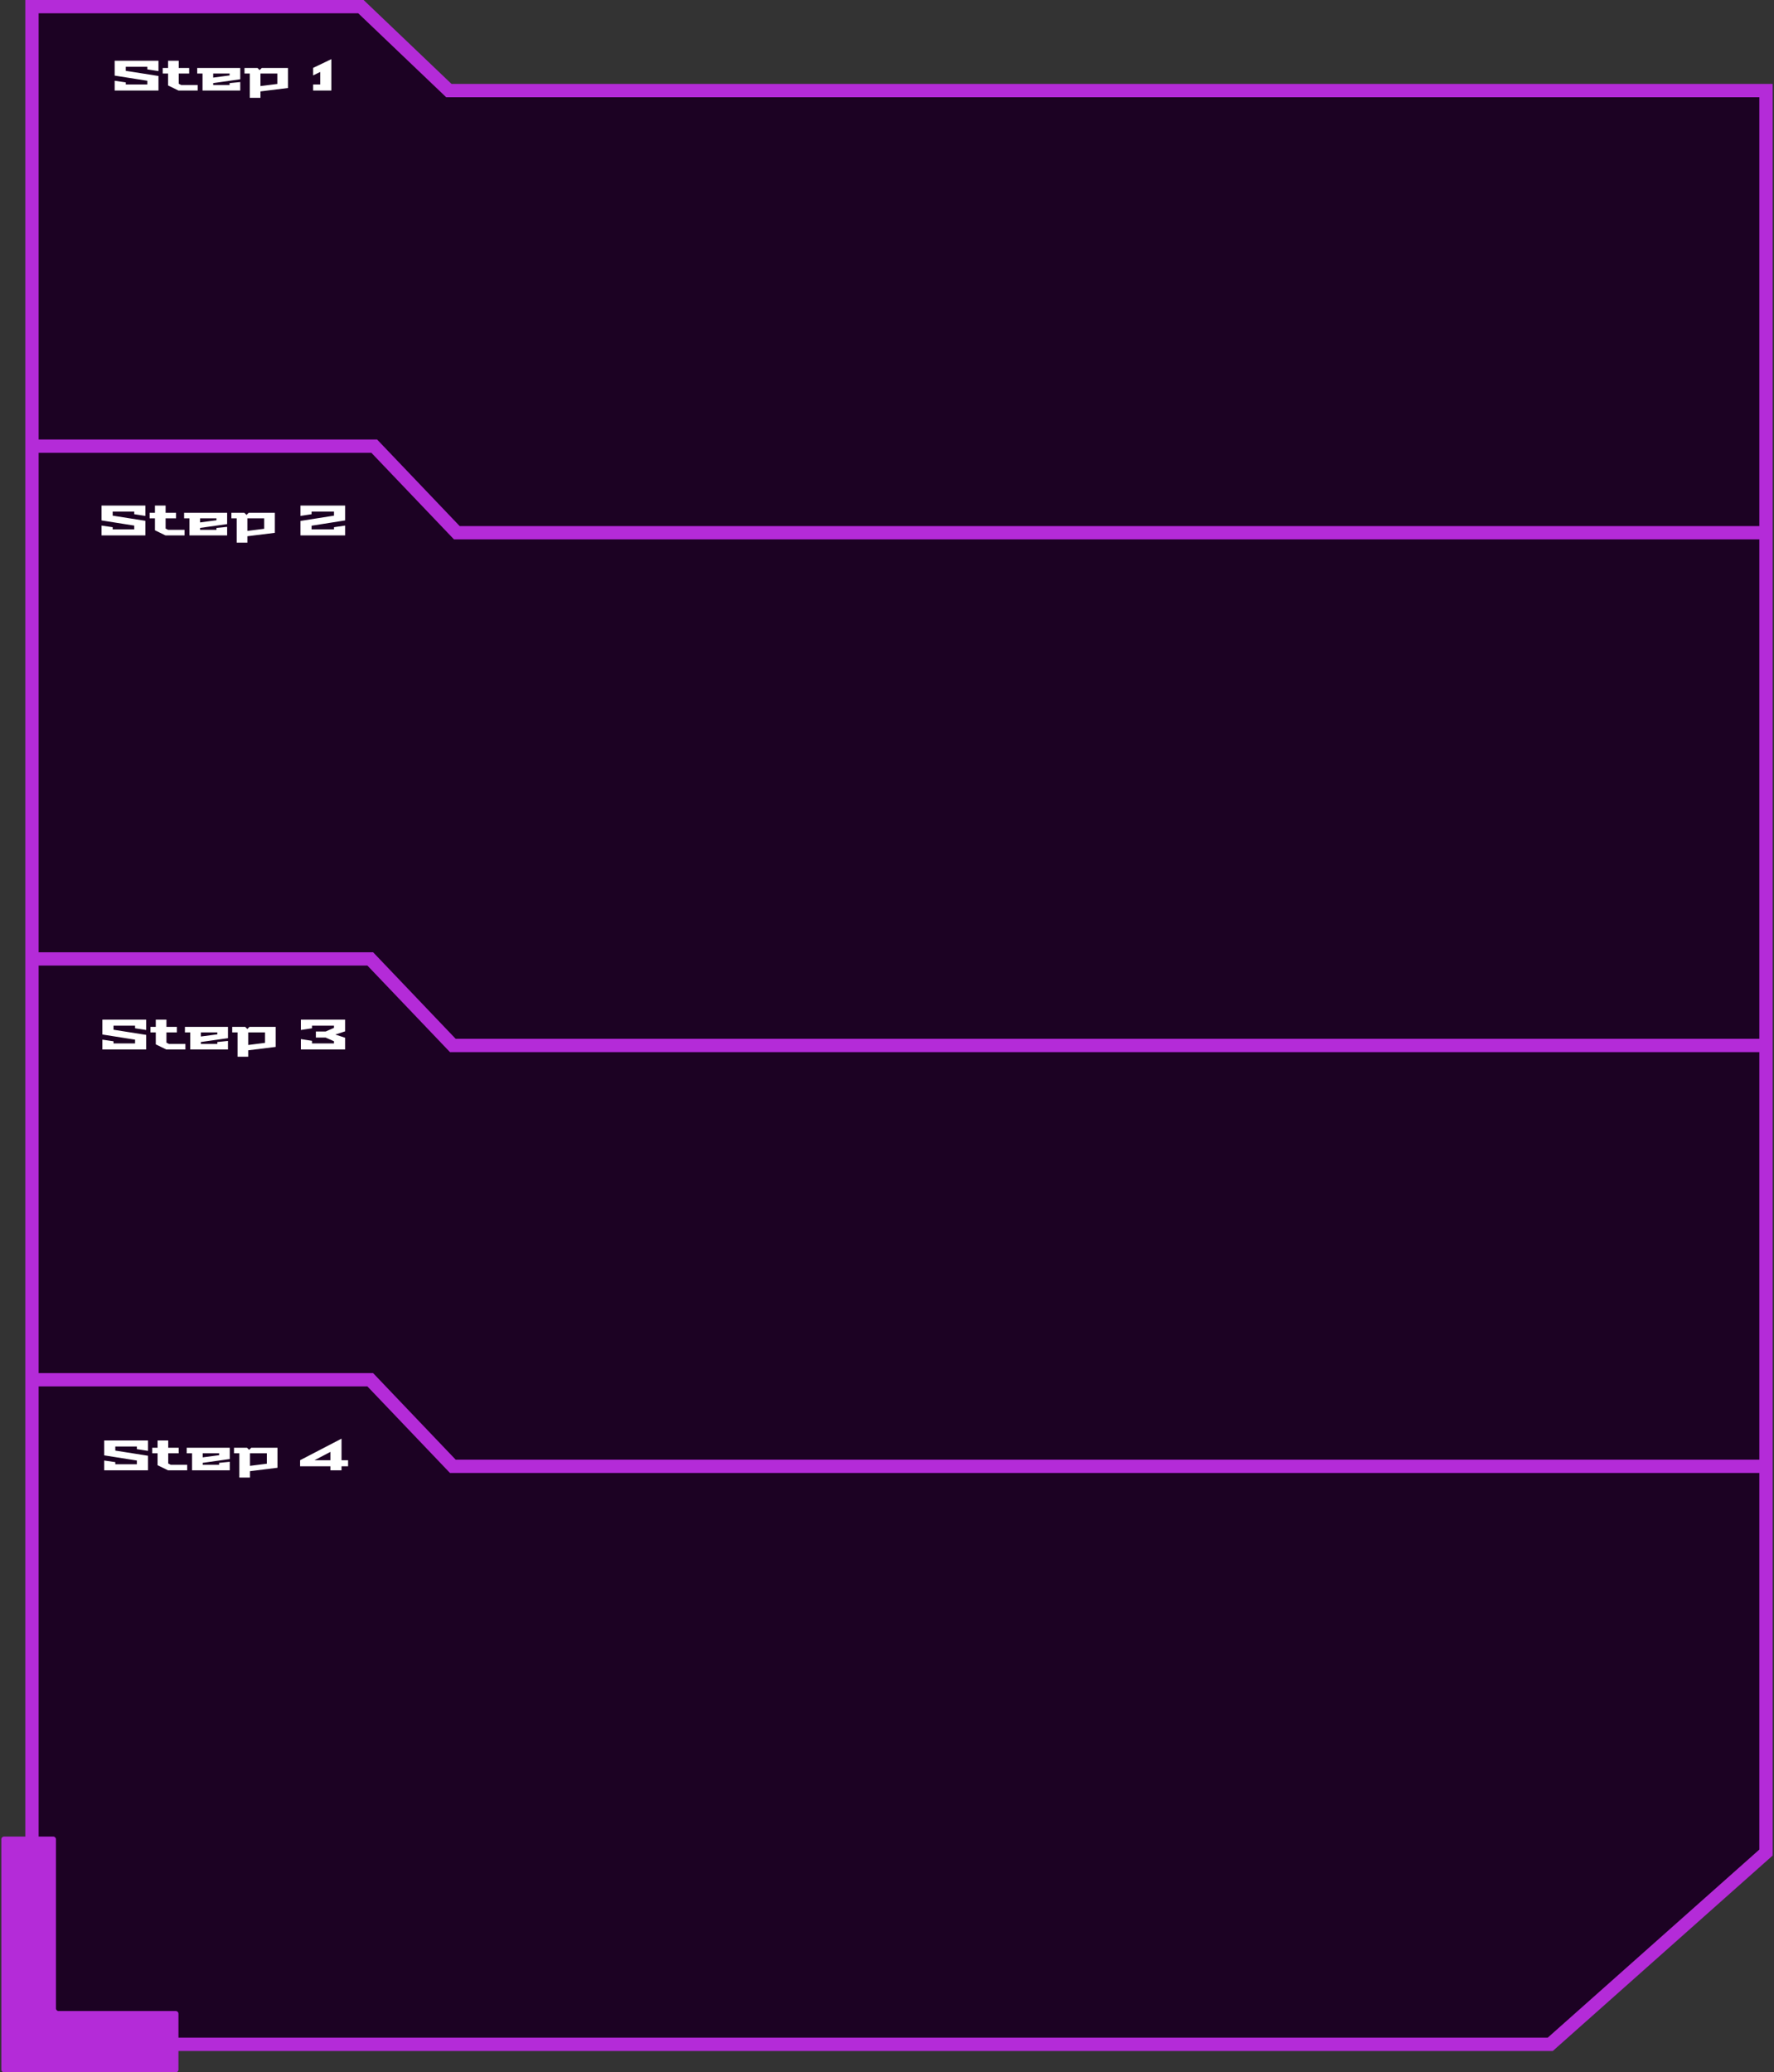 <svg width="666" height="778" viewBox="0 0 666 778" fill="none" xmlns="http://www.w3.org/2000/svg">
<rect x="0" y="0" width="666" height="778" fill="#333333" stroke="none"/>
<path d="M12 767.5V2.5H135.5L168.5 34H663V695.5L582 767.5H12Z" fill="#1C0223" stroke="#B42BD8" stroke-width="5"/>
<path d="M13.5 167.5H140.5L171.5 200H664" stroke="#B42BD8" stroke-width="5"/>
<path d="M12 360H139L170 392.5H662.5" stroke="#B42BD8" stroke-width="5"/>
<path d="M12 518H139L170 550.5H662.5" stroke="#B42BD8" stroke-width="5"/>
<path d="M20 689.5H1.5C0.948 689.5 0.5 689.948 0.5 690.5V777C0.5 777.552 0.948 778 1.5 778H66C66.552 778 67 777.552 67 777V756C67 755.448 66.552 755 66 755H22C21.448 755 21 754.552 21 754V690.5C21 689.948 20.552 689.5 20 689.5Z" fill="#B42BD8"/>
<path d="M43.046 34V30.32L47.222 30.928V31.728H55.318V30.32L43.046 28.384V22.8H59.494V26.688L55.318 26.048V25.072H47.222V26.592L59.494 28.528V34H43.046ZM61.094 27.6V25.52H63.094V22.8H67.094V25.52H71.014V27.6H67.094V31.44L68.054 31.92H74.214V34H67.014L63.094 32.08V27.6H61.094ZM74.036 27.6V25.52H90.196V29.76L80.036 31.2V31.92H86.196V31.2L90.196 30.8V34H76.036V27.6H74.036ZM80.036 29.136L86.196 28.32V27.6H80.036V29.136ZM91.789 27.6V25.52H96.669L97.469 26.32L98.269 25.52H108.109V33.04L97.789 34.32V36.72H93.789V27.6H91.789ZM97.789 32.32L104.109 31.52V27.6H97.789V32.32ZM117.561 34V31.728H120.217V27.024L117.561 28.304V25.488L124.393 22.208V34H117.561Z" fill="white"/>
<path d="M38.124 201V197.32L42.3 197.928V198.728H50.396V197.32L38.124 195.384V189.8H54.572V193.688L50.396 193.048V192.072H42.3V193.592L54.572 195.528V201H38.124ZM56.172 194.6V192.52H58.172V189.8H62.172V192.52H66.093V194.6H62.172V198.44L63.133 198.92H69.293V201H62.093L58.172 199.08V194.6H56.172ZM69.114 194.6V192.52H85.274V196.76L75.114 198.2V198.92H81.274V198.2L85.274 197.8V201H71.114V194.6H69.114ZM75.114 196.136L81.274 195.32V194.6H75.114V196.136ZM86.868 194.6V192.52H91.748L92.547 193.32L93.347 192.52H103.187V200.04L92.868 201.32V203.72H88.868V194.6H86.868ZM92.868 199.32L99.188 198.52V194.6H92.868V199.32ZM112.799 201V195.576L125.391 193.592V192.072H116.975V193.048L112.799 193.688V189.8H129.567V195.384L116.975 197.368V198.728H125.391V197.928L129.567 197.32V201H112.799Z" fill="white"/>
<path d="M38.437 394V390.32L42.613 390.928V391.728H50.709V390.32L38.437 388.384V382.8H54.885V386.688L50.709 386.048V385.072H42.613V386.592L54.885 388.528V394H38.437ZM56.485 387.6V385.52H58.485V382.8H62.485V385.52H66.405V387.6H62.485V391.44L63.445 391.92H69.605V394H62.405L58.485 392.08V387.6H56.485ZM69.426 387.6V385.52H85.586V389.76L75.426 391.2V391.92H81.586V391.2L85.586 390.8V394H71.426V387.6H69.426ZM75.426 389.136L81.586 388.32V387.6H75.426V389.136ZM87.18 387.6V385.52H92.06L92.86 386.32L93.66 385.52H103.5V393.04L93.18 394.32V396.72H89.18V387.6H87.18ZM93.18 392.32L99.5 391.52V387.6H93.18V392.32ZM112.952 394V390.112L117.128 390.752V391.728H125.384V390.912L122.248 389.536H118.584V387.264H122.248L125.384 385.888V385.072H117.128V386.048L112.952 386.688V382.8H129.56V387.2L125.896 388.4L129.56 389.6V394H112.952Z" fill="white"/>
<path d="M39.109 552V548.32L43.285 548.928V549.728H51.381V548.32L39.109 546.384V540.8H55.557V544.688L51.381 544.048V543.072H43.285V544.592L55.557 546.528V552H39.109ZM57.157 545.6V543.52H59.157V540.8H63.157V543.52H67.077V545.6H63.157V549.44L64.117 549.92H70.277V552H63.077L59.157 550.08V545.6H57.157ZM70.098 545.6V543.52H86.258V547.76L76.098 549.2V549.92H82.258V549.2L86.258 548.8V552H72.098V545.6H70.098ZM76.098 547.136L82.258 546.32V545.6H76.098V547.136ZM87.852 545.6V543.52H92.732L93.532 544.32L94.332 543.52H104.172V551.04L93.852 552.32V554.72H89.852V545.6H87.852ZM93.852 550.32L100.172 549.52V545.6H93.852V550.32ZM112.664 550.496V548.208L128.216 540.112V548.224H130.68V550.496H128.216V552H124.04V550.496H112.664ZM118.04 548.224H124.04V545.088L118.04 548.224Z" fill="white"/>
</svg>
